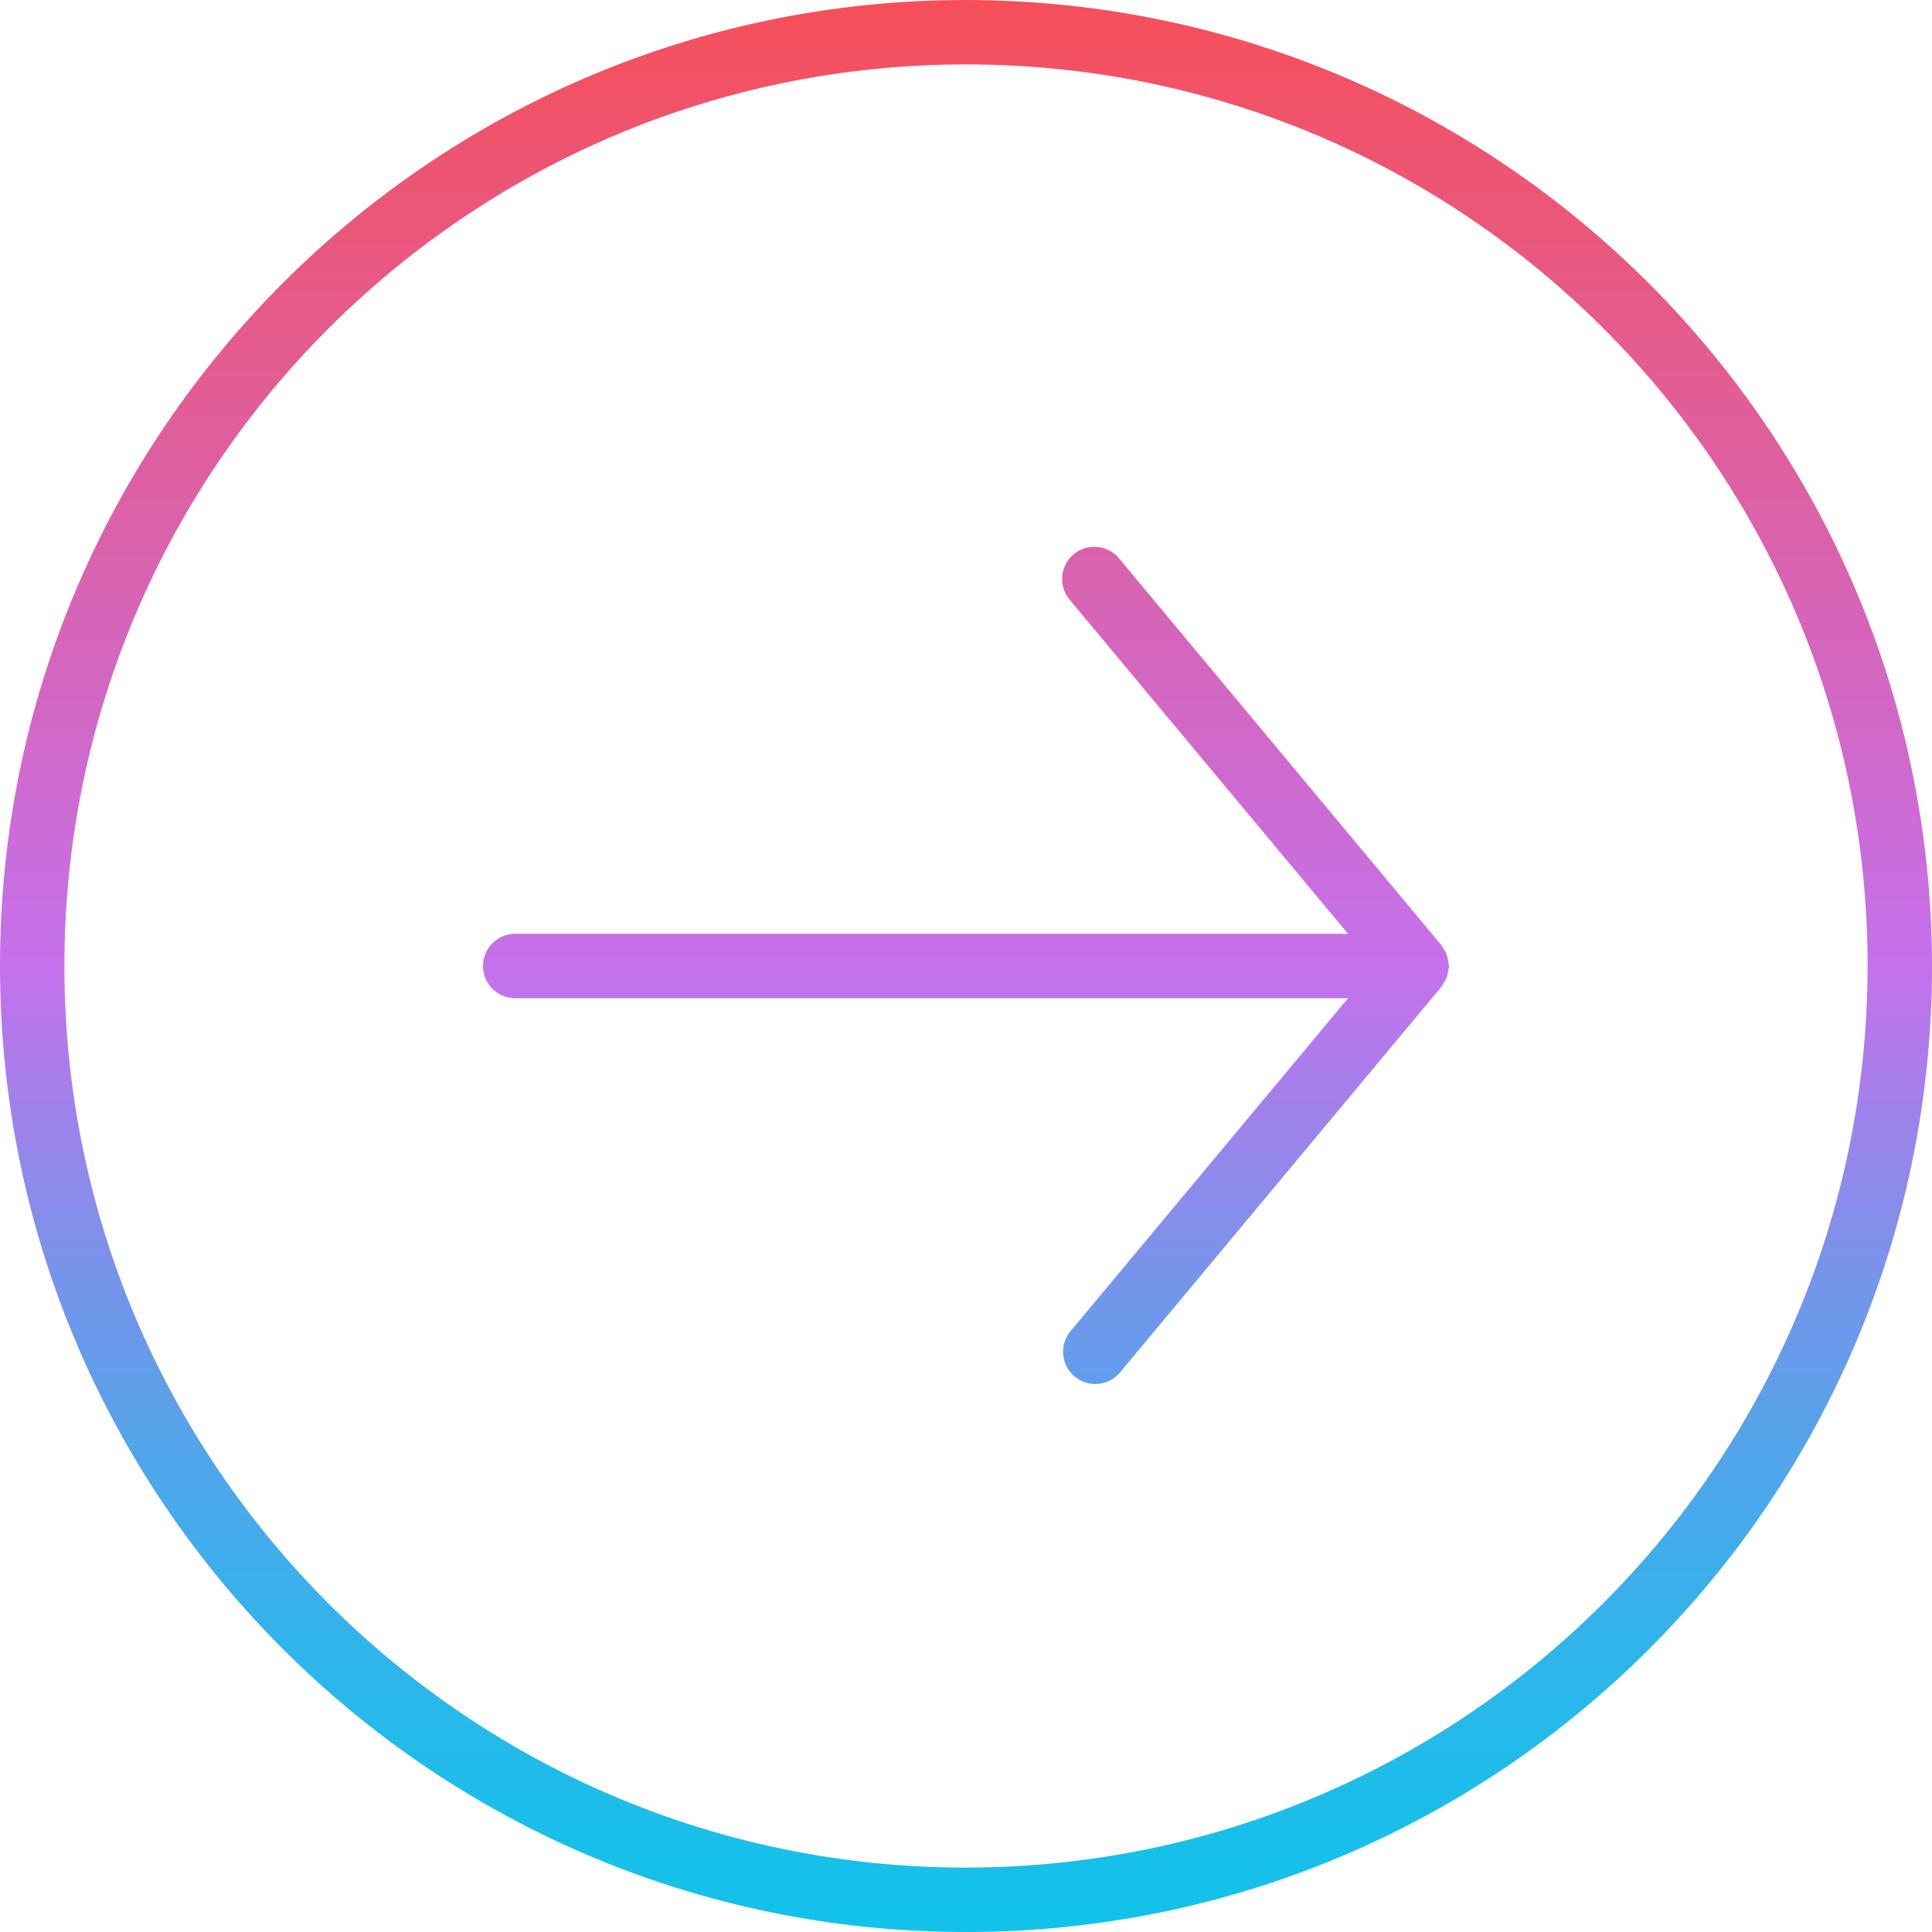<svg height="480pt" viewBox="0 0 480 480" width="480pt" xmlns="http://www.w3.org/2000/svg" xmlns:xlink="http://www.w3.org/1999/xlink"><linearGradient id="linear0" gradientUnits="userSpaceOnUse" x1="240" x2="240" y1="480" y2="0"><stop offset="0" stop-color="#12c2e9"/><stop offset=".056" stop-color="#19bfe9"/><stop offset=".137" stop-color="#2db6ea"/><stop offset=".235" stop-color="#4da7ea"/><stop offset=".344" stop-color="#7993eb"/><stop offset=".462" stop-color="#b279ed"/><stop offset=".497" stop-color="#c471ed"/><stop offset="1" stop-color="#f64f59"/></linearGradient><path d="m240 0c-132.547 0-240 107.453-240 240s107.453 240 240 240 240-107.453 240-240c-.148-132.484-107.516-239.852-240-240zm0 464c-123.711 0-224-100.289-224-224s100.289-224 224-224 224 100.289 224 224c-.141 123.652-100.348 223.859-224 224zm120-224c0 .129-.062.23-.07.352-.031.391-.098.773-.195 1.152-.055.406-.148.805-.277 1.191-.09.234-.152.457-.258.68-.191.344-.406.672-.641.984-.168.242-.223.527-.414.762l-80 96c-2.859 3.27-7.805 3.656-11.145.879-3.336-2.781-3.844-7.719-1.145-11.121l69.066-82.879h-206.922c-4.418 0-8-3.582-8-8s3.582-8 8-8h206.922l-69.066-82.879c-1.91-2.188-2.488-5.238-1.508-7.969.98-2.734 3.363-4.723 6.23-5.195 2.863-.469 5.762.648 7.566 2.922l80 96c.191.234.246.52.414.762.234.312.449.641.641.984.105.223.168.445.258.68.129.387.223.785.277 1.191.098.379.164.762.195 1.152.008.121.07.223.07.352zm0 0" fill="url(#linear0)"/></svg>